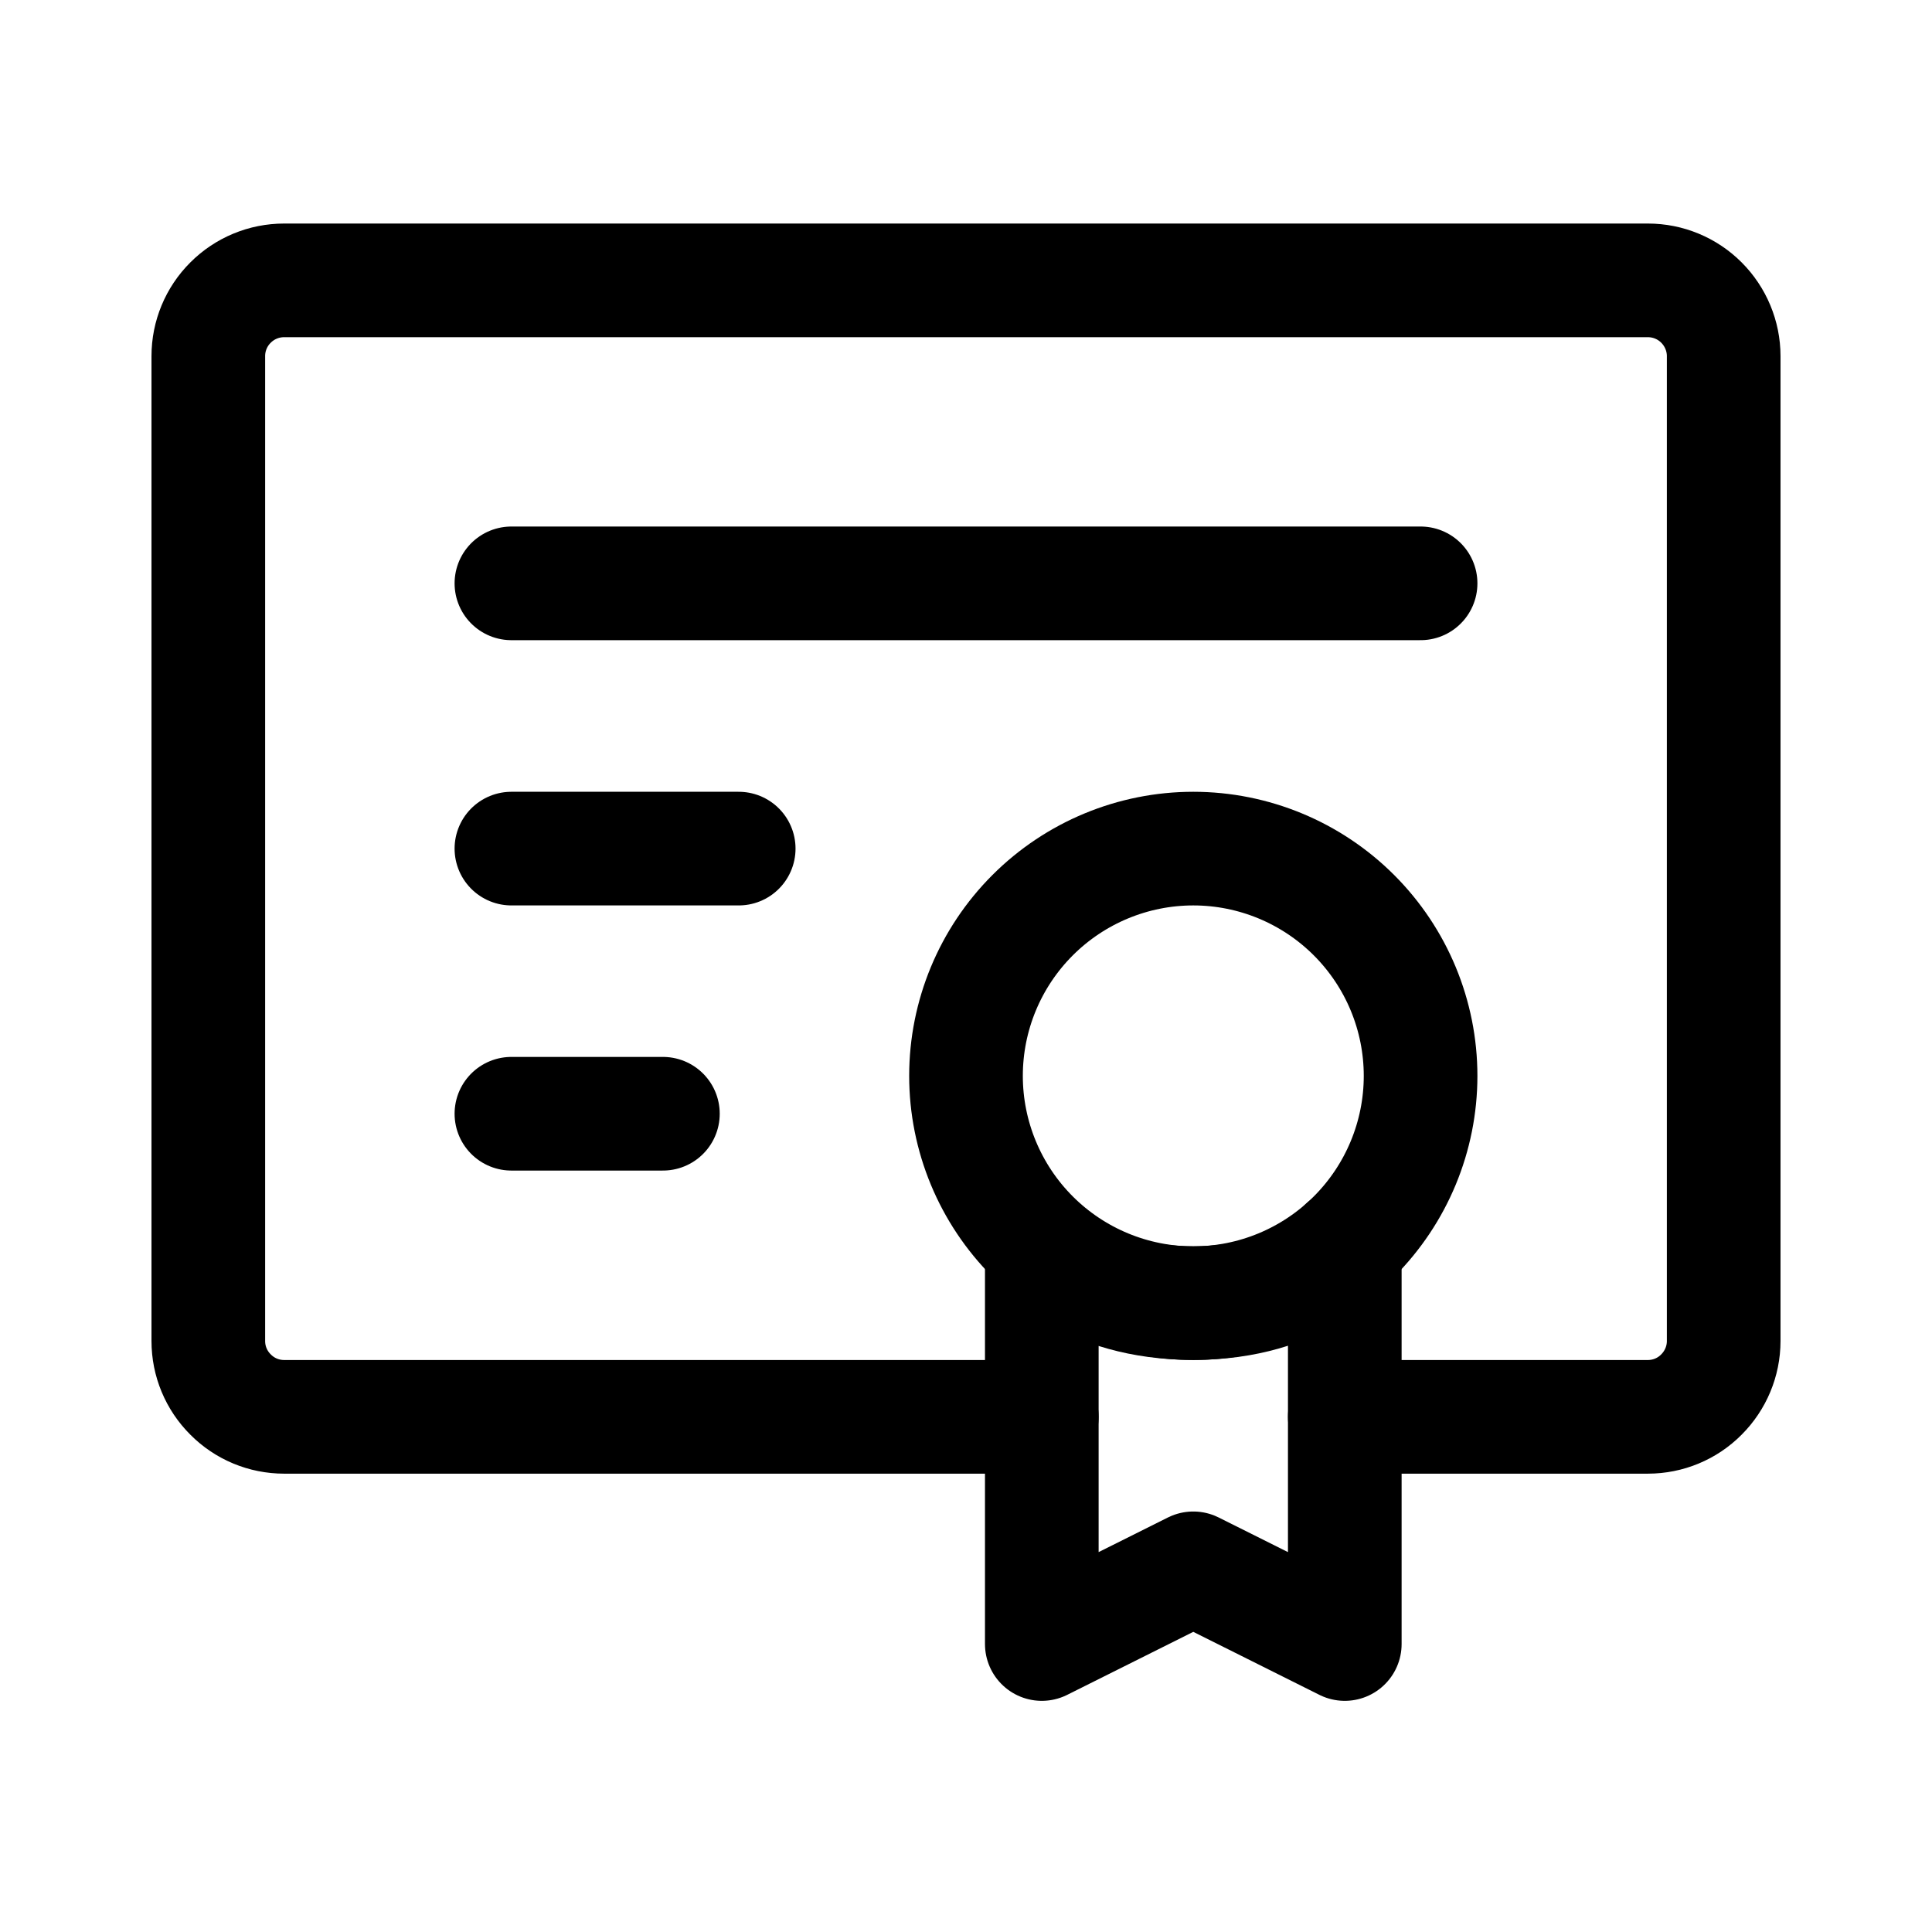 <svg width="17" height="17" viewBox="0 0 17 17" fill="none" xmlns="http://www.w3.org/2000/svg">
<path d="M9.167 12.467H2.5C2.323 12.467 2.154 12.397 2.029 12.271C1.903 12.146 1.833 11.977 1.833 11.8V3.133C1.833 2.957 1.903 2.787 2.029 2.662C2.154 2.537 2.323 2.467 2.5 2.467H14.5C14.677 2.467 14.846 2.537 14.971 2.662C15.096 2.787 15.167 2.957 15.167 3.133V11.8C15.167 11.977 15.096 12.146 14.971 12.271C14.846 12.397 14.677 12.467 14.5 12.467H11.833M4.5 5.133H12.5M4.5 7.467H6.5M4.5 9.8H5.833" stroke="currentColor" stroke-linecap="round" stroke-linejoin="round"/>
<path d="M10.5 11.467C11.03 11.467 11.539 11.256 11.914 10.881C12.289 10.506 12.5 9.997 12.5 9.467C12.5 8.936 12.289 8.428 11.914 8.053C11.539 7.678 11.03 7.467 10.5 7.467C9.97 7.467 9.461 7.678 9.086 8.053C8.711 8.428 8.5 8.936 8.5 9.467C8.5 9.997 8.711 10.506 9.086 10.881C9.461 11.256 9.97 11.467 10.5 11.467Z" stroke="currentColor"/>
<path d="M10.5 13.8L11.833 14.466V10.957C11.833 10.957 11.453 11.466 10.5 11.466C9.547 11.466 9.167 10.966 9.167 10.966V14.466L10.5 13.8Z" stroke="currentColor" stroke-linecap="round" stroke-linejoin="round"/>
</svg>
